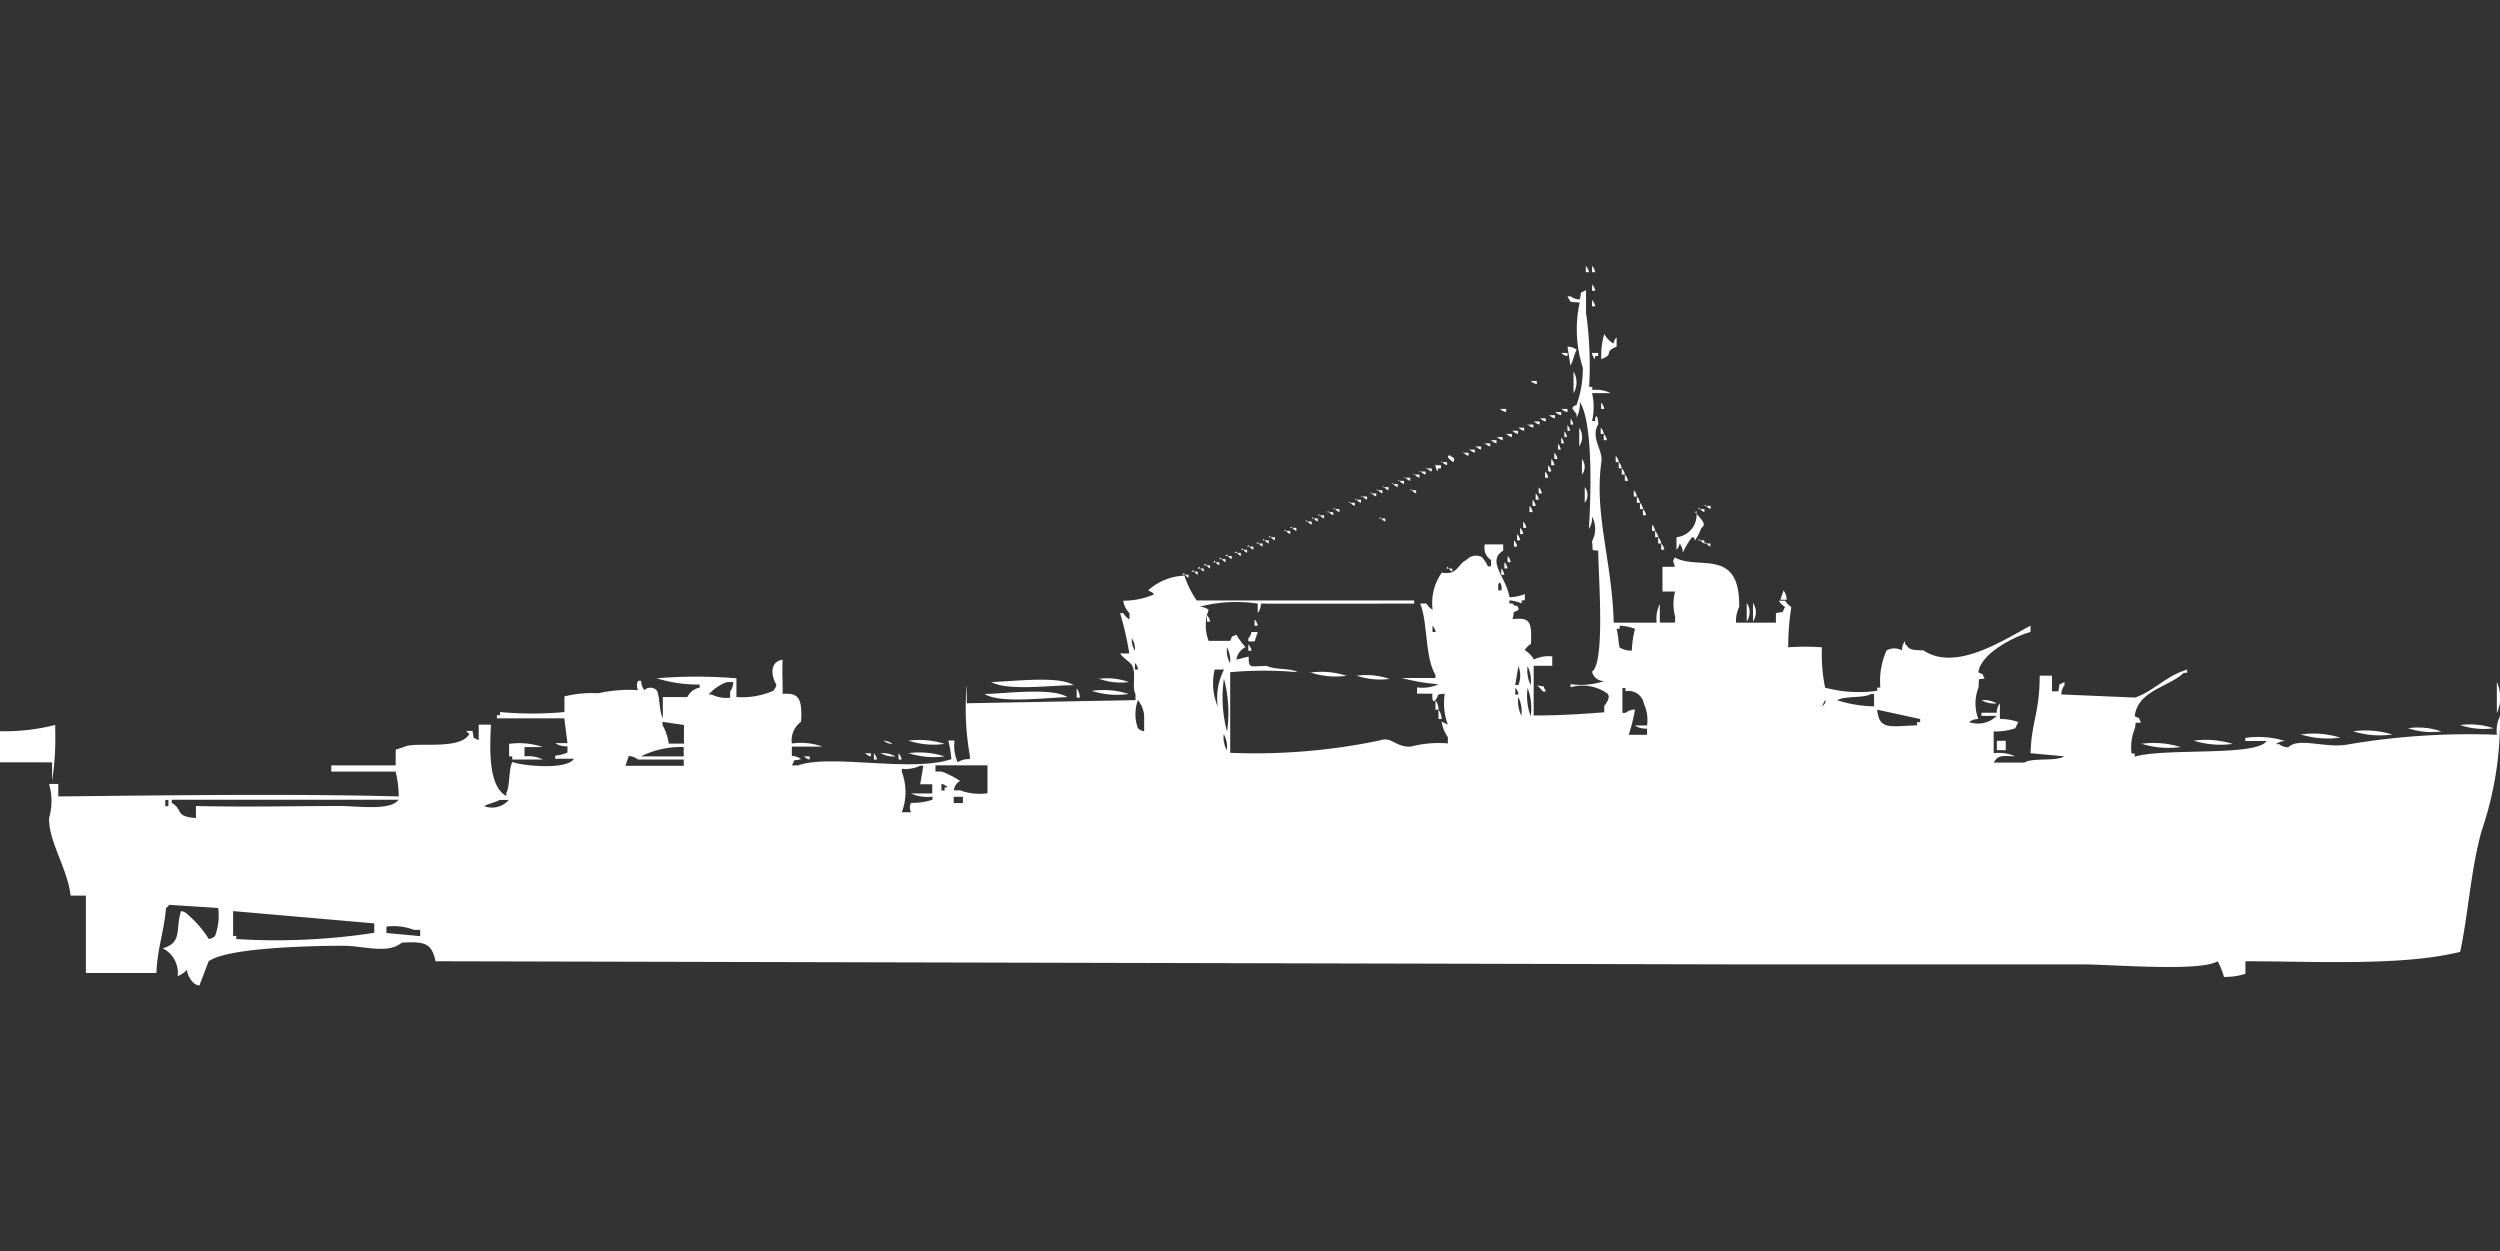 <svg xmlns="http://www.w3.org/2000/svg" width="79.906" height="40" viewBox="0 0 79.906 40">
  <rect x="0" y="0" width="79.906" height="40" fill="#333333" stroke="none"/>
  <defs>
    <style>
      .cls-1 {
        fill: #fff;
        fill-rule: evenodd;
      }
    </style>
  </defs>
  <path id="Color_Fill_1" data-name="Color Fill 1" class="cls-1" d="M50.686,8a0.359,0.359,0,0,1,.1.2h-0.1V8Zm0.2,0a0.359,0.359,0,0,1,.1.2h-0.1V8Zm0,0.595a0.359,0.359,0,0,1,.1.2h-0.1v-0.2Zm0,3.47a1.978,1.978,0,0,1,0,.892h0.1v-0.1c0.076-.191.1,0.2,0.1,0.2-0.26.432,0.15,0.825,0.1,1.19-0.239,1.694.337,3.148,0.392,5.155h1.373a1.056,1.056,0,0,1,.1-0.595V19.4h0.49V19.2a1.514,1.514,0,0,1,0-.793H53.137V17.616h0.392c-0.039-.225-0.09-0.107,0-0.3,0.739,0.426,2.094-.343,2.059,1.586a1.01,1.01,0,0,0-.1.5h1.274V19.1c0.318-.082.15,0.049,0.294-0.2a0.6,0.6,0,0,1-.2-0.2h0.2a0.6,0.6,0,0,0,.2.2,7.95,7.95,0,0,0-.1,1.289,7.483,7.483,0,0,1,1.078,0,5.407,5.407,0,0,0,.1,1.289,4.1,4.1,0,0,0,1.667.1v-0.1h0.1a2.373,2.373,0,0,1,.2-1.19,0.506,0.506,0,0,1,.49,0,0.483,0.483,0,0,1,.1-0.3v0.1c0.154,0.114.035,0.191,0.588,0.2C62.533,21,64.141,19.887,64.9,19.5v0.2c-0.522.143-1.587,0.681-1.667,1.289,0.242,0.128.067-.043,0.2,0.2-0.248.038-.155-0.058-0.2,0.3a1.378,1.378,0,0,0,0,.991,0.47,0.47,0,0,0-.294.1,0.854,0.854,0,0,0,.882-0.2h-0.49v-0.1h0.49a0.483,0.483,0,0,1,.1-0.3v0.5a1.649,1.649,0,0,1,.588.1l-0.1.2a2.089,2.089,0,0,1-.686.1v0.694a1.256,1.256,0,0,1,.686.1c-0.395-.013-0.536-0.054-0.686.2h0.98c0.276-.169,1-0.025,1.275-0.2l-1.078-.1c0.035-1.03.288-1.269,0.294-2.478h0.392v0.5h0.2c0.081-.322-0.048-0.152.2-0.3v0.1a0.51,0.51,0,0,0-.1.3l2.353,0.1c0.582-.191,1.009-0.707,1.667-0.892v0.1H69.8c-0.475.457-1.472,0.562-1.569,1.388,0.242,0.128.067-.043,0.2,0.2-0.257.038-.128-0.074-0.2,0.2a1.583,1.583,0,0,0-.1.793h0.1v0.1c0.954-.287,3.891,0,4.216-0.5H71.765v-0.1a2.891,2.891,0,0,1,1.274.1,0.471,0.471,0,0,0-.294.1h0.1a0.5,0.5,0,0,0,.294.1c0.342-.341,1.225.061,1.961-0.1a23.1,23.1,0,0,1,4.706-.3,1.055,1.055,0,0,1,.1-0.595,10.9,10.9,0,0,1-.588,3.668c-0.353,1.274-.42,2.628-0.686,3.866-1.855.461-4.666,0.3-6.863,0.3v0.4a2.086,2.086,0,0,1-.686.1,2.5,2.5,0,0,0-.2-0.5c-0.549.343-3.42,0.1-4.314,0.1H55.392l-41.471-.1c-0.125-.582-0.344-0.636-1.078-0.595-0.449.378-1.22,0.1-1.863,0.1-1.006,0-3.742.059-4.314,0.5L6.373,31a0.335,0.335,0,0,1-.2-0.1,0.711,0.711,0,0,1-.2-0.4,0.821,0.821,0,0,1-.294.2A0.879,0.879,0,0,0,5.2,29.81c0.648-.184.395-0.614,0.588-1.19a0.335,0.335,0,0,1,.2.1,3.441,3.441,0,0,1,.686.793,0.335,0.335,0,0,0,.2-0.1,1.857,1.857,0,0,0,.1-0.892l-1.569-.1a0.28,0.28,0,0,1-.1.1C5.248,29.267,5.029,29.8,5,30.6H2.745V28.125H2.255c-0.085-.838-0.706-1.731-0.686-2.478a1.99,1.99,0,0,0,0-1.091H1.863v0.4c2.759-.028,7.479-0.094,10.882,0a3.41,3.41,0,0,0-.1-0.793H10.588v-0.2h2.059v-0.5l0.294-.1c0.352-.162,1.755.128,2.059-0.4l-0.1-.1h0.2c0.081,0.322-.048.152,0.2,0.3v-0.5h0.392c-0.044.881-.068,1.969,0.49,2.28v-0.1c0.125-.208.067-0.785,0.2-0.991,0.156,0.1,1.72.292,1.961-.1H17.745v-0.1a1.234,1.234,0,0,0,.392-0.1v-0.2a0.628,0.628,0,0,1-.392-0.1h0.392l-0.1-.793H15.882v-0.1h0.1v-0.1a11.241,11.241,0,0,0,2.059,0v-0.5a3.586,3.586,0,0,1,1.078-.1,4.469,4.469,0,0,1,1.275-.1,0.335,0.335,0,0,1,0-.3h0.1a0.483,0.483,0,0,0,.1.3,0.284,0.284,0,0,1,.392,0c0.111,0.184.081,0.71,0.2,0.892V21.78h0.784a0.536,0.536,0,0,1,.392-0.3v-0.1a4.479,4.479,0,0,1-1.373-.2,15.468,15.468,0,0,1,2.549,0V21.78a2.516,2.516,0,0,0,1.177-.2,0.359,0.359,0,0,0,.1-0.2c-0.161-.249-0.232-0.734.2-0.793-0.021.409,0,.539,0,1.091,0.484-.037.64,0.105,0.588,0.892a0.73,0.73,0,0,0-.294.694,2.04,2.04,0,0,1,.98.1h-0.98v0.3a0.471,0.471,0,0,1,.294.1c-0.318.082-.15-0.049-0.294,0.2h0.2c1.033-.374,3.612.233,4.9-0.2a3.783,3.783,0,0,0-.1-0.595h0.2a1.3,1.3,0,0,0,.1.694,0.656,0.656,0,0,1,.392-0.1v-0.1a8.54,8.54,0,0,1-.1-2.28v0.595l5.392-.1v-0.2c-0.123-.2.027-0.613-0.1-0.892-0.052-.116-0.305-0.26-0.392-0.4h0.294a9.888,9.888,0,0,0-.294-1.289h0.1a0.6,0.6,0,0,0,.2.2V19.1a0.711,0.711,0,0,1-.2-0.4,2.48,2.48,0,0,0,.98-0.2c-0.084-.15-0.279-0.074-0.1-0.2a1.819,1.819,0,0,1,1.078-.4,2.944,2.944,0,0,0,.392.793H45.2v0.1c-1.693,0-3.478.006-4.9,0a0.483,0.483,0,0,1-.1.3v-0.3a4.655,4.655,0,0,0-1.863.1,0.471,0.471,0,0,1,.294.1,1.379,1.379,0,0,0,0,.991h0.686c0.127-.245-0.042-0.067.2-0.2a2.248,2.248,0,0,0,.294.4,0.54,0.54,0,0,0-.294.4l0.392-.1c0.012,0.394.01,0.309,0.588,0.3,0.206,0.126.777,0.068,0.98,0.2a12.378,12.378,0,0,0-2.157,0v2.578a19.474,19.474,0,0,0,4.8-.4c0.369-.128.5,0.236,0.98,0.2a3.45,3.45,0,0,1,1.177-.1v-0.2a1.17,1.17,0,0,1-.2-0.5l0.2,0.1a1.987,1.987,0,0,1-.1-0.991c-0.341.04-.136,0.011-0.294,0.2-0.13.155-.1-0.2-0.1-0.2h-0.49v-0.2a1.257,1.257,0,0,0,.686-0.1,6.608,6.608,0,0,1-1.177-.2h1.078v-0.1c-0.341-.566-0.244-1.723-0.49-2.28h0.2a0.6,0.6,0,0,0,.2.2,1.69,1.69,0,0,1,.294-1.19c0.508,0.1.512-.286,0.784-0.4a0.414,0.414,0,0,1,.49-0.1,1.147,1.147,0,0,1,.2.3h0.1v-0.2a0.47,0.47,0,0,1-.2-0.5h0.588v0.2c-0.544.328,0.1,0.848,0.2,1.487a1.394,1.394,0,0,0,.49-0.1v0.2h-0.1v0.1a1.372,1.372,0,0,0-.392-0.1v0.1h0.1c0.161,0.2.114-.07,0.2,0.2-0.249.144-.111-0.021-0.2,0.3,0.531-.052.628,0.037,0.588,0.793a0.6,0.6,0,0,0-.2.2,0.757,0.757,0,0,1,.294.3,1.052,1.052,0,0,1,.588-0.1v0.3H49.02v1.586c0.795,0.006,1.59-.048,2.255-0.1v-0.2c0.11-.146.2-0.3,0.1-0.4a1.37,1.37,0,0,0-1.176-.2v-0.1a2.319,2.319,0,0,0,1.078-.1,0.385,0.385,0,0,1-.392-0.3c0.44-.291.188-3.25,0.2-3.866-0.248-.038-0.155.058-0.2-0.3a0.833,0.833,0,0,0,0-.793,0.645,0.645,0,0,1-.1.4c0.057-.922.153-3.382-0.294-4.065a0.838,0.838,0,0,1-.1.5v-0.1c-0.07-.13-0.25-0.215,0-0.3a3.477,3.477,0,0,0,.2-1.19,3.988,3.988,0,0,1-.1-2.082c-0.351-.041-0.247.047-0.392-0.2h0.1a0.5,0.5,0,0,0,.294.1c0.081-.322-0.048-0.151.2-0.3V9.487a12.246,12.246,0,0,1,.1,2.379h0.1v0.1a1.024,1.024,0,0,1,.588.1H50.882Zm0-2.974a0.359,0.359,0,0,1,.1.2h-0.1v-0.2Zm0.392,1.09a0.762,0.762,0,0,0,.294.3,0.341,0.341,0,0,1,.1-0.2v0.3c-0.446.175-.043,0.222-0.49,0.4A2.37,2.37,0,0,1,51.275,10.181Zm-1.177.4a0.472,0.472,0,0,1,.294.1c-0.068.1-.126,0.4-0.2,0.5Zm-0.2.2h0.2v0.1A0.335,0.335,0,0,1,49.9,10.776Zm0.98,0h0.2v0.1h-0.1v0.1A0.358,0.358,0,0,1,50.882,10.776Zm-0.588.595a0.674,0.674,0,0,1,0,.694V11.371Zm-1.373.3h0.2v0.1A0.335,0.335,0,0,1,48.922,11.668Zm2.255,0.694a0.358,0.358,0,0,1,.1.2h-0.1v-0.2Zm-3.235.2h0.2v0.1A0.334,0.334,0,0,1,47.941,12.56Zm1.961,0h0.2v0.1A0.334,0.334,0,0,1,49.9,12.56Zm-0.2.1h0.2v0.1A0.335,0.335,0,0,1,49.706,12.66Zm-0.2.1h0.2v0.1A0.335,0.335,0,0,1,49.51,12.759Zm-0.294.1h0.2v0.1A0.335,0.335,0,0,1,49.216,12.858Zm0.98,0a0.358,0.358,0,0,1,.1.2H50.2v-0.2Zm-1.177.1h0.2v0.1A0.335,0.335,0,0,1,49.02,12.957Zm-0.2.1h0.2v0.1A0.335,0.335,0,0,1,48.824,13.056Zm1.274,0a0.359,0.359,0,0,1,.1.2H50.1v-0.2Zm-1.569.1h0.2v0.1A0.335,0.335,0,0,1,48.529,13.155Zm1.961,0a0.529,0.529,0,0,1,0,.595V13.155Zm0.686,0a0.358,0.358,0,0,1,.1.2h-0.1v-0.2Zm-2.843.1h0.2v0.1A0.335,0.335,0,0,1,48.333,13.254Zm1.667,0a0.359,0.359,0,0,1,.1.2H50v-0.2Zm-1.863.1h0.2v0.1A0.334,0.334,0,0,1,48.137,13.353Zm3.137,0a0.359,0.359,0,0,1,.1.2h-0.1v-0.2Zm-3.431.1h0.2v0.1A0.335,0.335,0,0,1,47.843,13.453Zm2.059,0a0.359,0.359,0,0,1,.1.2H49.9v-0.2Zm-2.255.1h0.2v0.1A0.335,0.335,0,0,1,47.647,13.552Zm-0.2.1h0.2v0.1A0.335,0.335,0,0,1,47.451,13.651Zm2.353,0a0.358,0.358,0,0,1,.1.2H49.8v-0.2Zm-2.647.1h0.2v0.1A0.335,0.335,0,0,1,47.157,13.75Zm-0.2.1h0.2v0.1A0.335,0.335,0,0,1,46.961,13.849Zm-0.2.1h0.2v0.1A0.335,0.335,0,0,1,46.765,13.948Zm2.941,0a0.358,0.358,0,0,1,.1.2h-0.1v-0.2Zm-3.333.1c0.034,0.03.2,0.052,0.1,0.2C46.361,14.2,46.165,14.07,46.373,14.047Zm5.294,0a0.359,0.359,0,0,1,.1.2h-0.1v-0.2Zm-2.059.1a0.359,0.359,0,0,1,.1.2h-0.1v-0.2Zm0.98,0a0.4,0.4,0,0,1,0,.5v-0.5Zm-4.51.1h0.2v0.1A0.335,0.335,0,0,1,46.078,14.246Zm5.686,0a0.359,0.359,0,0,1,.1.2h-0.1v-0.2Zm-5.882.1h0.2v0.1h-0.1v0.1A0.359,0.359,0,0,1,45.882,14.345Zm3.627,0a0.359,0.359,0,0,1,.1.2h-0.1v-0.2Zm-3.922.1h0.2v0.1A0.335,0.335,0,0,1,45.588,14.444Zm6.274,0a0.358,0.358,0,0,1,.1.2h-0.1v-0.2Zm-6.47.1h0.2v0.1A0.335,0.335,0,0,1,45.392,14.543Zm4.02,0a0.359,0.359,0,0,1,.1.2h-0.1v-0.2Zm-4.216.1h0.2v0.1A0.334,0.334,0,0,1,45.2,14.642Zm6.765,0a0.359,0.359,0,0,1,.1.2h-0.1v-0.2Zm-7.059.1h0.2v0.1A0.335,0.335,0,0,1,44.9,14.741Zm-0.2.1h0.2v0.1A0.335,0.335,0,0,1,44.706,14.841Zm-0.2.1h0.2v0.1A0.335,0.335,0,0,1,44.51,14.94Zm-0.294.1h0.2v0.1A0.335,0.335,0,0,1,44.216,15.039Zm5,0a0.359,0.359,0,0,1,.1.2h-0.1v-0.2Zm1.471,0a0.4,0.4,0,0,1,0,.5v-0.5Zm-6.667.1h0.2v0.1A0.335,0.335,0,0,1,44.02,15.138Zm1.078,0h0.2v0.1A0.335,0.335,0,0,1,45.1,15.138Zm7.157,0a0.359,0.359,0,0,1,.1.2h-0.1v-0.2Zm-8.431.1h0.2v0.1A0.335,0.335,0,0,1,43.824,15.237Zm5.294,0a0.358,0.358,0,0,1,.1.2h-0.1v-0.2Zm-5.588.1h0.2v0.1A0.335,0.335,0,0,1,43.529,15.336Zm8.823,0a0.359,0.359,0,0,1,.1.2h-0.1v-0.2Zm-9.02.1h0.2v0.1A0.334,0.334,0,0,1,43.333,15.435Zm5.686,0a0.359,0.359,0,0,1,.1.2h-0.1v-0.2Zm-5.882.1h0.2v0.1A0.335,0.335,0,0,1,43.137,15.535Zm9.314,0a0.358,0.358,0,0,1,.1.2h-0.1v-0.2Zm-3.529.1a0.359,0.359,0,0,1,.1.2h-0.1v-0.2Zm5.588,0h0.2v0.1A0.335,0.335,0,0,1,54.51,15.634Zm-11.863.1h0.2v0.1A0.335,0.335,0,0,1,42.647,15.733Zm9.9,0a0.358,0.358,0,0,1,.1.2h-0.1v-0.2Zm1.765,0h0.2v0.1A0.335,0.335,0,0,1,54.314,15.733Zm-11.863.1h0.2v0.1A0.335,0.335,0,0,1,42.451,15.832Zm11.765,0c0.21,0.237.385,0.4,0.2,0.5a1.764,1.764,0,0,1-.2.4c-0.054-.129,0-0.073-0.1-0.1a2.673,2.673,0,0,0-.294.5,0.482,0.482,0,0,0-.1-0.3,0.341,0.341,0,0,1-.1.2v-0.4A0.714,0.714,0,0,0,54.216,15.832Zm-12.059.1h0.2v0.1A0.335,0.335,0,0,1,42.157,15.931Zm-0.2.1h0.2v0.1A0.335,0.335,0,0,1,41.961,16.03Zm2.157,0h0.2v0.1A0.335,0.335,0,0,1,44.118,16.03Zm-2.353.1h0.2v0.1A0.335,0.335,0,0,1,41.765,16.129Zm6.961,0a0.359,0.359,0,0,1,.1.2h-0.1v-0.2Zm4.118,0.1a0.359,0.359,0,0,1,.1.2h-0.1v-0.2Zm-11.569.1h0.2v0.1A0.335,0.335,0,0,1,41.275,16.328Zm7.353,0a0.359,0.359,0,0,1,.1.2h-0.1v-0.2Zm-7.549.1h0.2v0.1A0.335,0.335,0,0,1,41.078,16.427Zm11.863,0a0.359,0.359,0,0,1,.1.2h-0.1v-0.2Zm-4.412.1a0.358,0.358,0,0,1,.1.2h-0.1v-0.2Zm-7.941.1h0.2v0.1A0.335,0.335,0,0,1,40.588,16.625Zm12.451,0a0.359,0.359,0,0,1,.1.2h-0.1v-0.2Zm-12.647.1h0.2v0.1A0.335,0.335,0,0,1,40.392,16.724Zm8.039,0a0.359,0.359,0,0,1,.1.2h-0.1v-0.2Zm5.882,0h0.2v0.1A0.335,0.335,0,0,1,54.314,16.724Zm-14.118.1h0.2v0.1A0.335,0.335,0,0,1,40.2,16.823Zm12.941,0a0.359,0.359,0,0,1,.1.2h-0.1v-0.2Zm1.372,0h0.2v0.1A0.335,0.335,0,0,1,54.51,16.823Zm-14.608.1h0.2v0.1A0.335,0.335,0,0,1,39.9,16.922Zm-0.2.1h0.2v0.1A0.335,0.335,0,0,1,39.706,17.022Zm-0.2.1h0.2v0.1A0.335,0.335,0,0,1,39.51,17.121Zm-0.294.1h0.2v0.1A0.335,0.335,0,0,1,39.216,17.22Zm9.02,0a0.359,0.359,0,0,1,.1.2h-0.1v-0.2Zm-9.216.1h0.2v0.1A0.335,0.335,0,0,1,39.02,17.319Zm-0.2.1h0.2v0.1A0.335,0.335,0,0,1,38.824,17.418Zm9.314,0a0.36,0.36,0,0,1,.1.2h-0.1v-0.2Zm-9.608.1h0.2v0.1A0.334,0.334,0,0,1,38.529,17.517Zm-0.2.1h0.2v0.1A0.335,0.335,0,0,1,38.333,17.616Zm7.941,0h0.2v0.1A0.335,0.335,0,0,1,46.275,17.616Zm1.765,0a0.358,0.358,0,0,1,.1.2h-0.1v-0.2Zm-9.9.1h0.2v0.1A0.335,0.335,0,0,1,38.137,17.716Zm-0.294.1h0.2v0.1A0.335,0.335,0,0,1,37.843,17.815Zm10.1,0.3v0.2h0.1A0.34,0.34,0,0,0,47.941,18.112Zm9.118,0.2a0.51,0.51,0,0,1,.1.3h-0.2Zm-1.176.4a0.529,0.529,0,0,1,0,.595V18.707Zm0.2,0a0.529,0.529,0,0,1,0,.595V18.707Zm-17.451.4a0.359,0.359,0,0,1,.1.2h-0.1V19.1ZM40.1,19.3a0.359,0.359,0,0,1,.1.2H40.1V19.3Zm5.686,0.2v0.2h0.1A0.341,0.341,0,0,0,45.784,19.5Zm6.373,0.793a3.047,3.047,0,0,1,.1-0.694,1.525,1.525,0,0,0-.49-0.1v0.1h-0.1c0.059,0.189.069,0.548,0.1,0.595A0.656,0.656,0,0,0,52.157,20.293ZM40,19.7h0.2l-0.1.3H39.9V19.9A0.359,0.359,0,0,0,40,19.7Zm-3.824.2a0.646,0.646,0,0,0,.1.4A0.646,0.646,0,0,0,36.177,19.9Zm3.726,0.2a0.359,0.359,0,0,1,.1.2H39.9v-0.2Zm-0.686.1a0.838,0.838,0,0,0,.1.5A0.837,0.837,0,0,0,39.216,20.194Zm-2.941.5v0.2h0.1A0.34,0.34,0,0,0,36.275,20.69Zm12.255,0.1-0.1.595h0.1A0.783,0.783,0,0,0,48.529,20.789Zm0.294,0a1.055,1.055,0,0,0,.1.595A1.056,1.056,0,0,0,48.824,20.789Zm-10,.1a1.933,1.933,0,0,0,.1,1.19,1.965,1.965,0,0,1,.2-1.19H38.824Zm3.039,0.1a2.6,2.6,0,0,1,1.177.1A2.6,2.6,0,0,1,41.863,20.987Zm1.471,0.1a2.321,2.321,0,0,1,1.078.1A2.319,2.319,0,0,1,43.333,21.086Zm-8.235.1a2.04,2.04,0,0,1,.98.1A2.04,2.04,0,0,1,35.1,21.185Zm4.02,0a4.2,4.2,0,0,0,.1,1.685A4.2,4.2,0,0,0,39.118,21.185Zm-15.882.1a1.434,1.434,0,0,0-.588.4h0.1a1.052,1.052,0,0,0,.588.1v-0.2a0.51,0.51,0,0,0,.1-0.3h-0.2Zm8.431,0c0.687-.016,2.173-0.212,2.647.1C33.626,21.4,32.141,21.6,31.667,21.285Zm48.137,0a1.192,1.192,0,0,1,0,.991V21.285Zm-30.686.1c0.318,0.082.15-.049,0.294,0.2h-0.1C49.241,21.5,49.19,21.47,49.118,21.384Zm-14.706.1a0.509,0.509,0,0,1,.1.3h-0.1v-0.3Zm14.02,0v0.2h0.1A0.34,0.34,0,0,0,48.431,21.483Zm0.392,0a1.826,1.826,0,0,0,.1.892A1.826,1.826,0,0,0,48.824,21.483Zm3.431,0.694a5.268,5.268,0,0,1-.2.793h0.588v-0.2a0.629,0.629,0,0,1-.392-0.1h0.392a1.262,1.262,0,0,0-.1-0.694,0.5,0.5,0,0,0-.588-0.4v-0.1h-0.1v0.793h0.1A0.5,0.5,0,0,1,52.255,22.177ZM34.9,21.582a2.6,2.6,0,0,1,1.176.1A2.6,2.6,0,0,1,34.9,21.582Zm-3.431.1c0.687-.016,2.173-0.212,2.647.1C33.43,21.8,31.945,21.992,31.471,21.681Zm28.431,0.4v-0.4H59.8c-0.229.14-.852,0.054-1.078,0.2A4.2,4.2,0,0,0,59.9,22.078Zm-11.373-.3a1.056,1.056,0,0,0,.1.595A1.056,1.056,0,0,0,48.529,21.78Zm-12.157.1a1.3,1.3,0,0,0,0,.892,0.353,0.353,0,0,0,.2.1v-0.5A0.914,0.914,0,0,0,36.373,21.879Zm9.51,0a0.51,0.51,0,0,1,.1.3h-0.1v-0.3Zm12.451,0-0.1.2C58.406,21.939,58.333,21.879,58.333,21.879Zm5,0a0.814,0.814,0,0,1,.49.1A0.813,0.813,0,0,1,63.333,21.879Zm-17.353.3a0.51,0.51,0,0,1,.1.3h-0.1v-0.3Zm14.02,0c0.067,0.66.4,0.531,1.275,0.5v-0.1h0.1v-0.1Zm-38.137,1.09V22.672l-0.686-.1v0.1a1.721,1.721,0,0,1,.2.595h0.49Zm-20.2.595H0V22.871a6.552,6.552,0,0,0,1.765-.2v0.2a8.753,8.753,0,0,1-.1,1.586V23.862Zm76.961-1.19a2.319,2.319,0,0,1,1.079.1A2.321,2.321,0,0,1,78.627,22.672Zm-1.667.1a2.319,2.319,0,0,1,1.078.1A2.32,2.32,0,0,1,76.961,22.772Zm-1.765.1a2.891,2.891,0,0,1,1.275.1A2.891,2.891,0,0,1,75.2,22.871Zm-36.078.1a0.838,0.838,0,0,0,.1.5A0.838,0.838,0,0,0,39.118,22.97Zm34.412,0a2.89,2.89,0,0,1,1.275.1A2.892,2.892,0,0,1,73.529,22.97Zm-45.294.2a0.471,0.471,0,0,1,.294.1A0.47,0.47,0,0,1,28.235,23.168Zm0.784,0a2.6,2.6,0,0,1,1.177.1A2.6,2.6,0,0,1,29.02,23.168Zm34.8,0h0.294v0.3H63.824v-0.3Zm6.274,0a2.892,2.892,0,0,1,1.275.1A2.891,2.891,0,0,1,70.1,23.168Zm-53.823.1a2.319,2.319,0,0,1,1.078.1H16.765v0.3a1.025,1.025,0,0,1,.588.1h-0.98v-0.1h-0.1v-0.4Zm52.157,0a2.892,2.892,0,0,1,1.275.1A2.89,2.89,0,0,1,68.431,23.267Zm-46.569.4v-0.3a2.894,2.894,0,0,0-1.372.3h1.372Zm5.784-.1h0.2v0.1A0.335,0.335,0,0,1,27.647,23.565Zm0.294,0a0.358,0.358,0,0,1,.1.2h-0.1v-0.2Zm0.2,0a0.813,0.813,0,0,1,.49.1A0.813,0.813,0,0,1,28.137,23.565Zm0.588,0a0.358,0.358,0,0,1,.1.2h-0.1v-0.2Zm0.294,0a2.6,2.6,0,0,1,1.177.1A2.6,2.6,0,0,1,29.02,23.565Zm-8.922.1-0.1.3h1.863v-0.2H20.392A0.5,0.5,0,0,0,20.1,23.664Zm5.588,0h0.2v0.1A0.335,0.335,0,0,1,25.686,23.664Zm4.118,1.19v-0.3H29.412l0.1-.595h-0.1a1.052,1.052,0,0,1-.588.1v0.1a1.812,1.812,0,0,1,0,1.289h0.294a0.335,0.335,0,0,1,0-.3,1.955,1.955,0,0,0,.686-0.1v-0.1a1.257,1.257,0,0,1-.686-0.1H29.8Zm1.765,0V23.961H29.9v0.2h0.2a2.9,2.9,0,0,1,.588.3,0.383,0.383,0,0,0-.2.3h0.2A1.8,1.8,0,0,0,31.569,24.853Zm-1.471-.3v0.2h0.1v-0.1h0.1A0.352,0.352,0,0,0,30.1,24.556Zm0.392,0.4v0.2h0.294v-0.2H30.49Zm-25.2.1v0.2h0.1v-0.2h-0.1Zm0.98,0.595v-0.4c1.723,0.037,3.038,0,4.608,0,0.562,0,1.625.159,1.863-.2H5.49v0.1C5.874,25.384,5.564,25.6,6.275,25.647Zm9.706-.595c-0.1.069-.392,0.128-0.49,0.2a0.707,0.707,0,0,0,.784-0.2H15.98ZM7.451,28.621v0.793h0.1v0.1a20.552,20.552,0,0,0,4.412-.2v-0.3Zm4.9,0.5v0.2l1.079,0.1v-0.2h-0.2A1.8,1.8,0,0,0,12.353,29.116Z" transform="translate(0 0.5)"/>
</svg>
